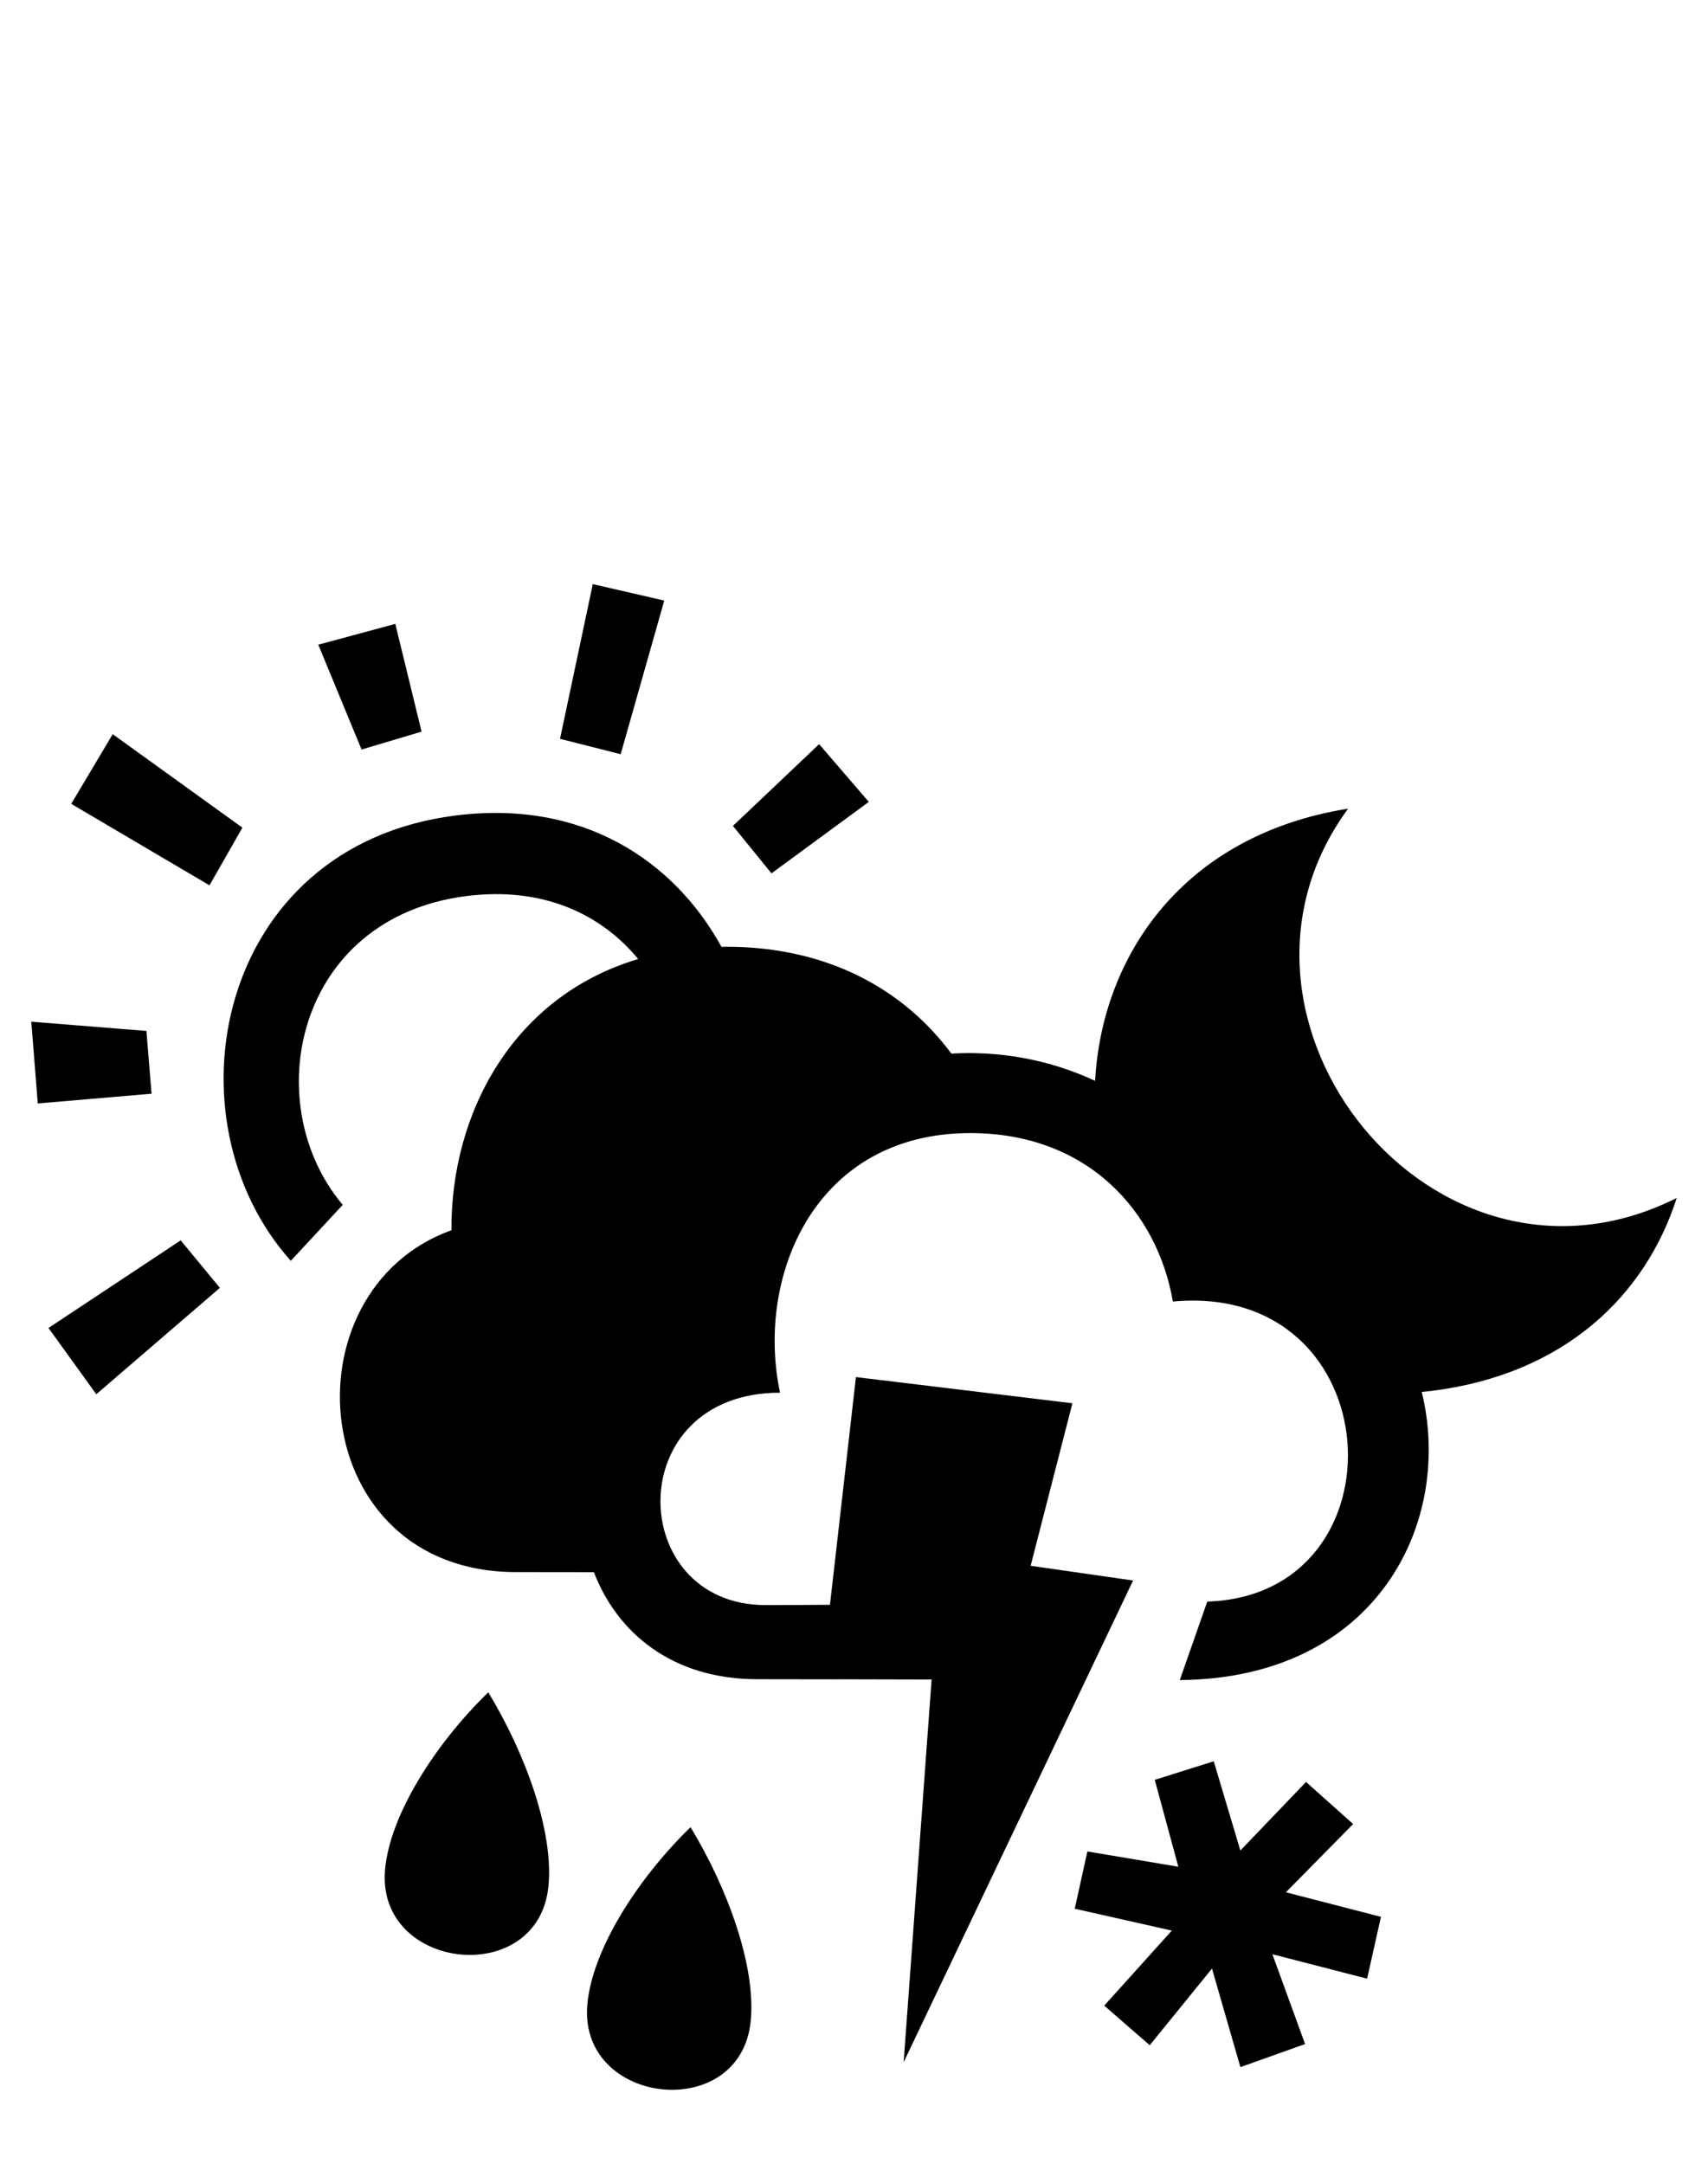 <?xml version="1.0" encoding="utf-8"?>
<!-- Generator: Adobe Illustrator 16.0.0, SVG Export Plug-In . SVG Version: 6.00 Build 0)  -->
<!DOCTYPE svg PUBLIC "-//W3C//DTD SVG 1.1//EN" "http://www.w3.org/Graphics/SVG/1.1/DTD/svg11.dtd">
<svg version="1.1" id="Слой_1" xmlns:x="http://ns.adobe.com/Extensibility/1.0/" xmlns:i="http://ns.adobe.com/AdobeIllustrator/10.0/" xmlns:graph="http://ns.adobe.com/Graphs/1.0/"
	 xmlns="http://www.w3.org/2000/svg" xmlns:xlink="http://www.w3.org/1999/xlink" xmlns:a="http://ns.adobe.com/AdobeSVGViewerExtensions/3.0/"
	 x="0px" y="0px" width="150px" height="190px" viewBox="0 0 150 190" enable-background="new 0 0 150 190" xml:space="preserve">
<path fill-rule="evenodd" clip-rule="evenodd" d="M125.649,122.144c-0.267,0.032-0.526,0.052-0.789,0.079
	c2.79,11.372-3.86,25.149-21.249,25.305l2.414-6.895c17.588-0.543,16.234-28.117-3.02-26.347c-1.351-7.809-7.387-14.79-17.794-14.79
	c-13.681,0-18.87,12.623-16.706,22.796c-14.023,0-13.552,18.65-1.276,18.65c1.567,0,3.504-0.01,5.66-0.026l2.281-19.995l19.011,2.3
	l-3.669,14.269l8.998,1.294l-20.15,42.298l2.455-33.604l-8.259-0.02l-0.001,0.005c-2.482-0.006-4.869-0.01-7.043-0.01
	c-7.544,0-12.34-4.143-14.356-9.401c-2.461-0.005-4.775-0.008-6.851-0.008c-18.411,0-20.468-24.672-5.657-30.021
	c-0.069-10.232,5.371-20.527,16.399-23.81c-3.229-3.918-8.33-6.39-15.101-5.529c-14.998,1.907-18.338,18.229-10.848,27.116
	l-4.56,4.912C14.385,98.25,18.957,74.287,39.983,71.613c11.219-1.426,19.208,3.965,23.38,11.53c0.142-0.002,0.279-0.01,0.421-0.01
	c9.034,0,15.657,3.847,19.769,9.385c5.47-0.319,9.817,1.083,12.622,2.392c0.605-10.978,7.706-21.579,22.22-23.903
	c-13.533,18.413,7.497,44.904,28.859,34.186C144.547,113.634,137.529,120.685,125.649,122.144z M64.368,72.523l7.569-7.18
	l4.363,5.071l-8.548,6.276L64.368,72.523z M49.182,64.876l2.878-13.585l6.277,1.446l-3.828,13.49L49.182,64.876z M27.953,56.61
	l6.763-1.826l2.308,9.461l-5.271,1.571L27.953,56.61z M6.255,70.585l3.644-6.117l11.389,8.208l-2.891,5.064L6.255,70.585z
	 M13.309,96.038l-9.991,0.857l-0.571-7.181l10.112,0.812L13.309,96.038z M19.311,113.087l-10.854,9.342l-4.199-5.819l11.611-7.694
	L19.311,113.087z M42.882,148.602c3.306,5.446,5.746,12.26,5.285,17.011c-0.875,9.02-15.123,7.462-14.352-1.426
	C34.234,159.369,38.233,153.113,42.882,148.602z M60.646,160.445c3.306,5.446,5.746,12.26,5.285,17.011
	c-0.876,9.02-15.123,7.462-14.352-1.426C51.998,171.211,55.996,164.956,60.646,160.445z M95.496,162.575l7.987,1.343l-2.069-7.632
	l5.18-1.627l2.337,7.835l5.768-6.02l4.138,3.693l-5.908,5.994l8.35,2.156l-1.218,5.429l-8.317-2.146l2.871,7.888l-5.681,2.026
	l-2.495-8.655l-5.467,6.732l-3.996-3.478l5.936-6.589l-8.525-1.92L95.496,162.575z"/>
</svg>

